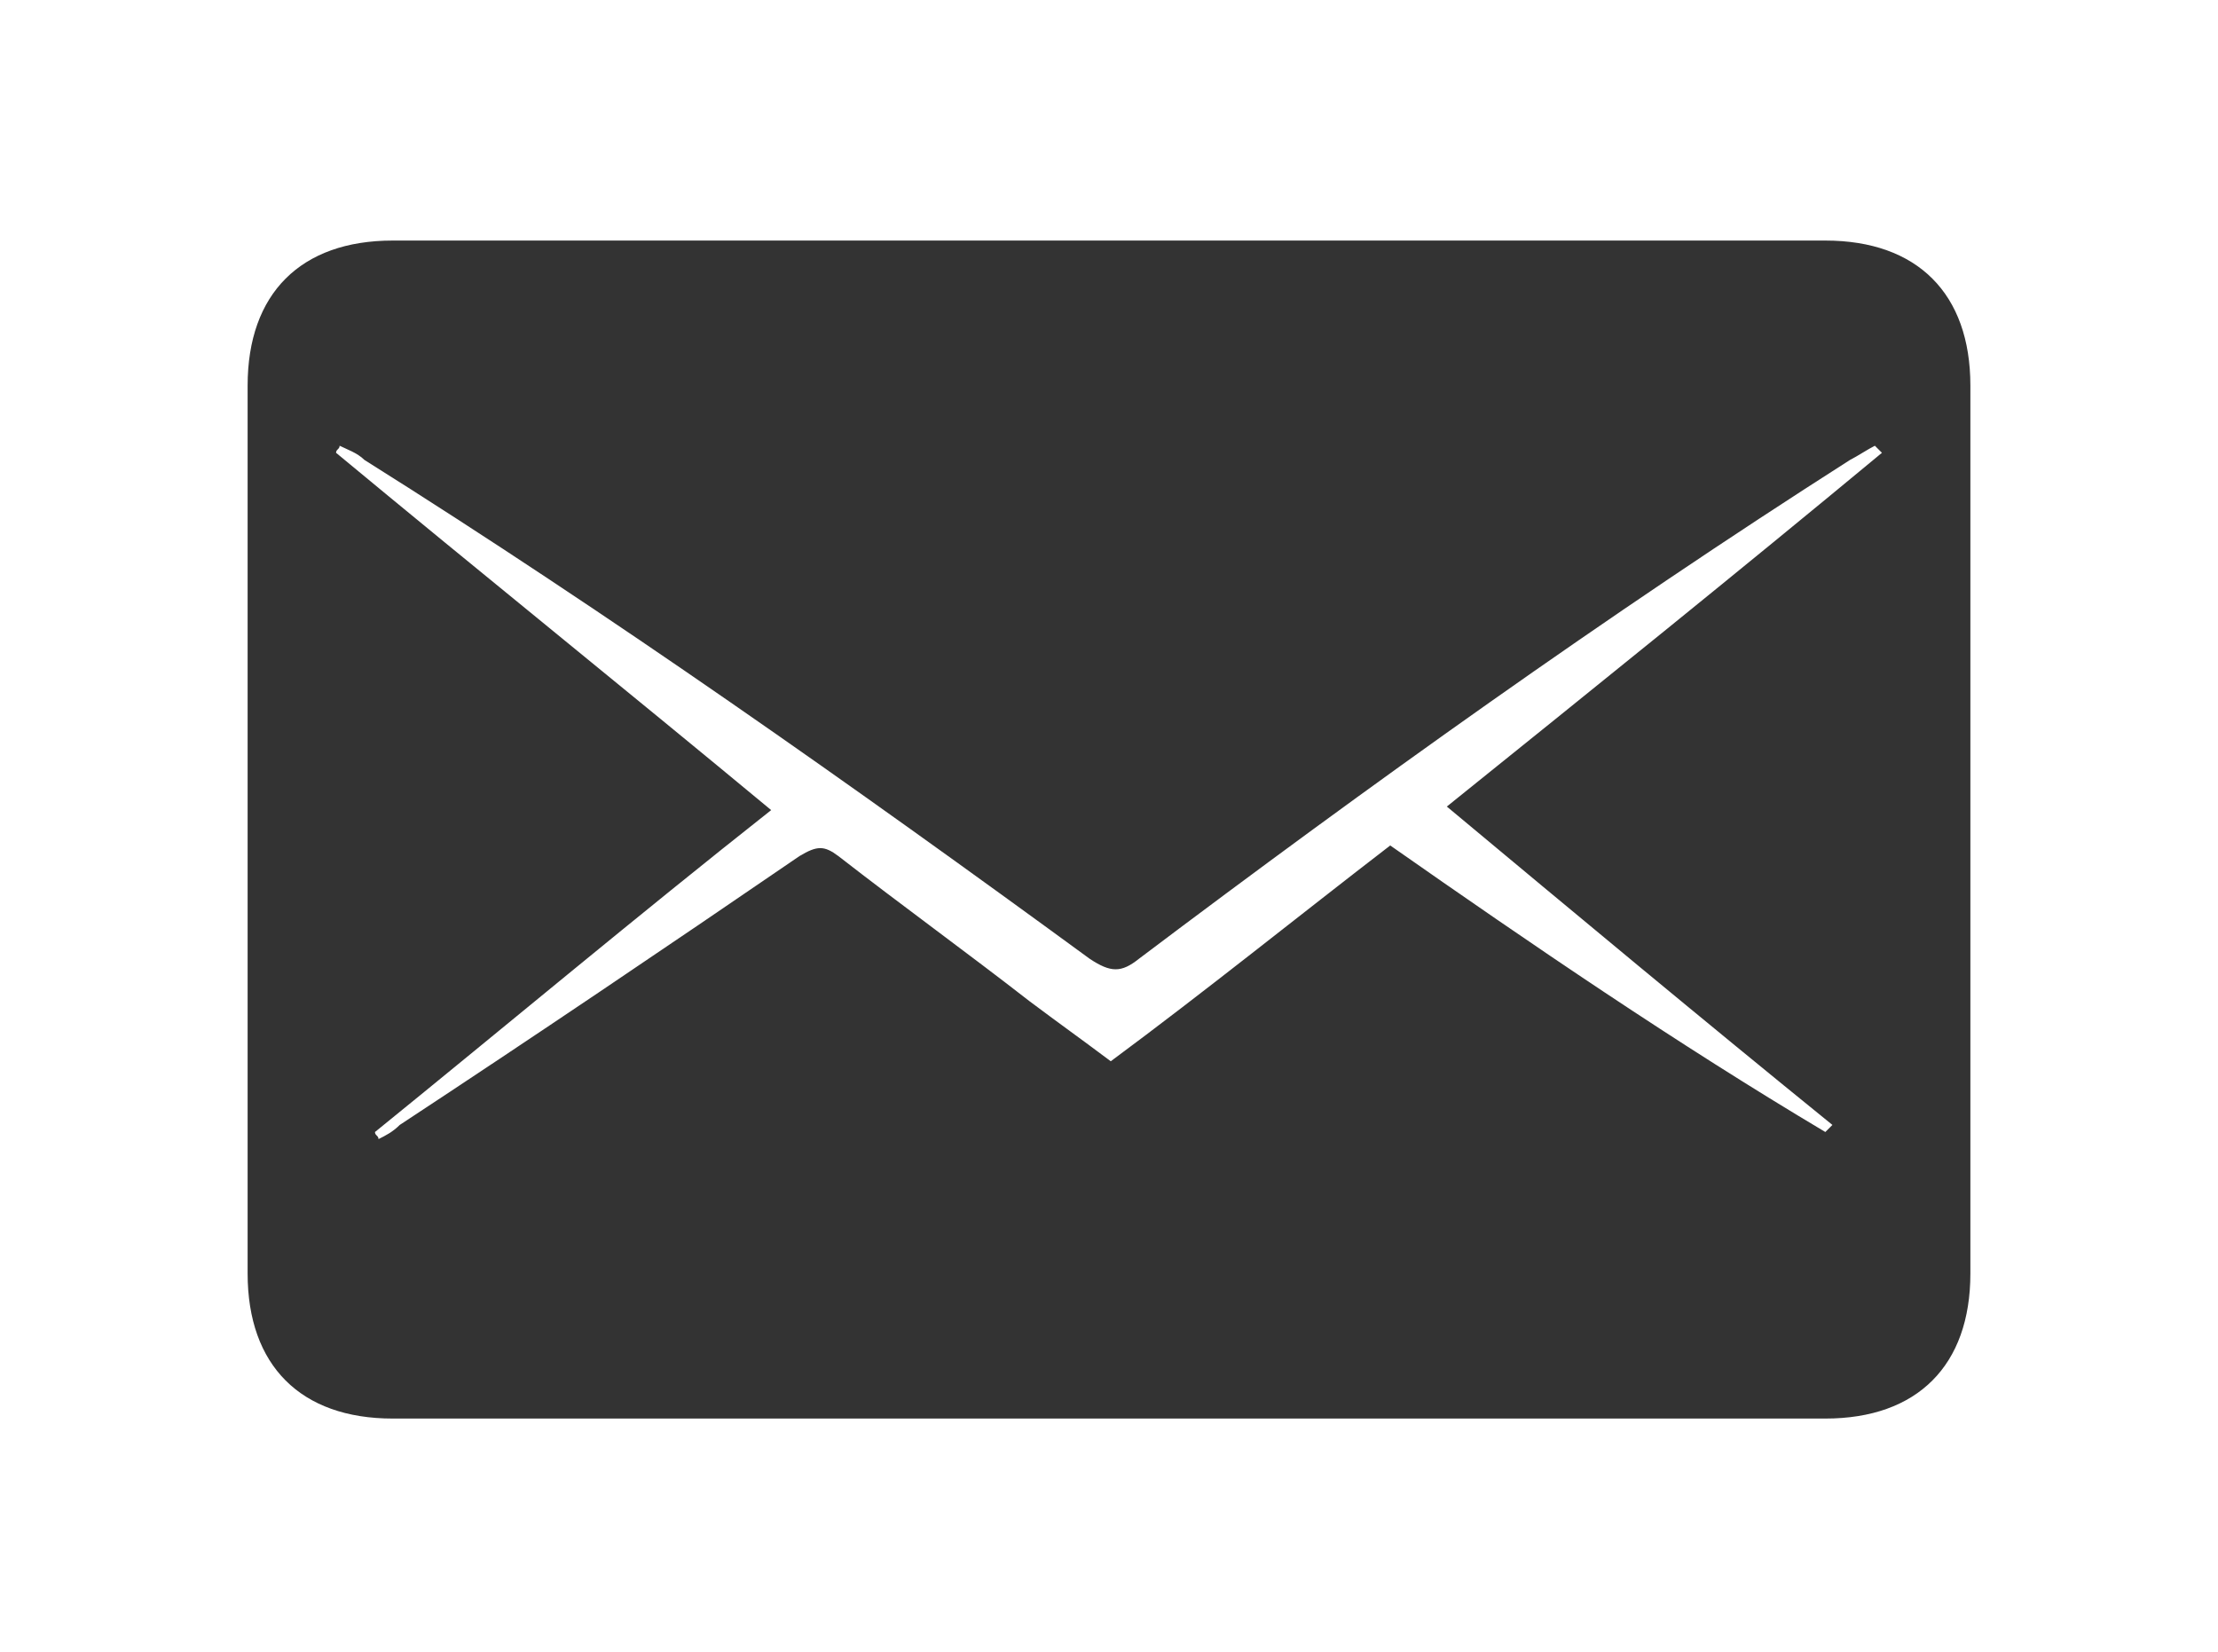 <?xml version="1.0" encoding="utf-8"?>
<!-- Generator: Adobe Illustrator 21.1.0, SVG Export Plug-In . SVG Version: 6.00 Build 0)  -->
<svg version="1.1" id="Layer_1" xmlns="http://www.w3.org/2000/svg" xmlns:xlink="http://www.w3.org/1999/xlink" x="0px" y="0px"
	 viewBox="0 0 62.7 46.7" style="enable-background:new 0 0 62.7 46.7;" xml:space="preserve">
<style type="text/css">
	.st0{fill:#333333;}
</style>
<path class="st0" d="M31.3,40.1c-6.7,0-13.5,0-20.2,0c-2.6,0-4.1-1.5-4.1-4.1c0-8.4,0-16.7,0-25.1c0-2.6,1.5-4.1,4.1-4.1
	c13.5,0,27,0,40.5,0c2.6,0,4.1,1.5,4.1,4.1c0,8.4,0,16.7,0,25.1c0,2.6-1.5,4.1-4.1,4.1C44.8,40.1,38,40.1,31.3,40.1z M53.2,12.8
	c-0.1-0.1-0.1-0.1-0.2-0.2c-0.2,0.1-0.5,0.3-0.7,0.4c-6.9,4.4-13.6,9.2-20.1,14.1c-0.5,0.4-0.8,0.4-1.4,0
	c-6.7-4.9-13.5-9.7-20.5-14.1c-0.2-0.2-0.5-0.3-0.7-0.4c0,0.1-0.1,0.1-0.1,0.2c4.1,3.4,8.2,6.7,12.3,10.1C18,25.9,14.3,29,10.6,32
	c0,0.1,0.1,0.1,0.1,0.2c0.2-0.1,0.4-0.2,0.6-0.4c3.8-2.5,7.5-5,11.3-7.6c0.5-0.3,0.7-0.3,1.1,0c1.8,1.4,3.6,2.7,5.4,4.1
	c0.8,0.6,1.5,1.1,2.3,1.7c2.7-2,5.3-4.1,7.9-6.1c4,2.8,8.1,5.6,12.3,8.1c0.1-0.1,0.1-0.1,0.2-0.2c-3.7-3-7.3-6-10.9-9
	C45,19.5,49.1,16.2,53.2,12.8z"/>
</svg>

